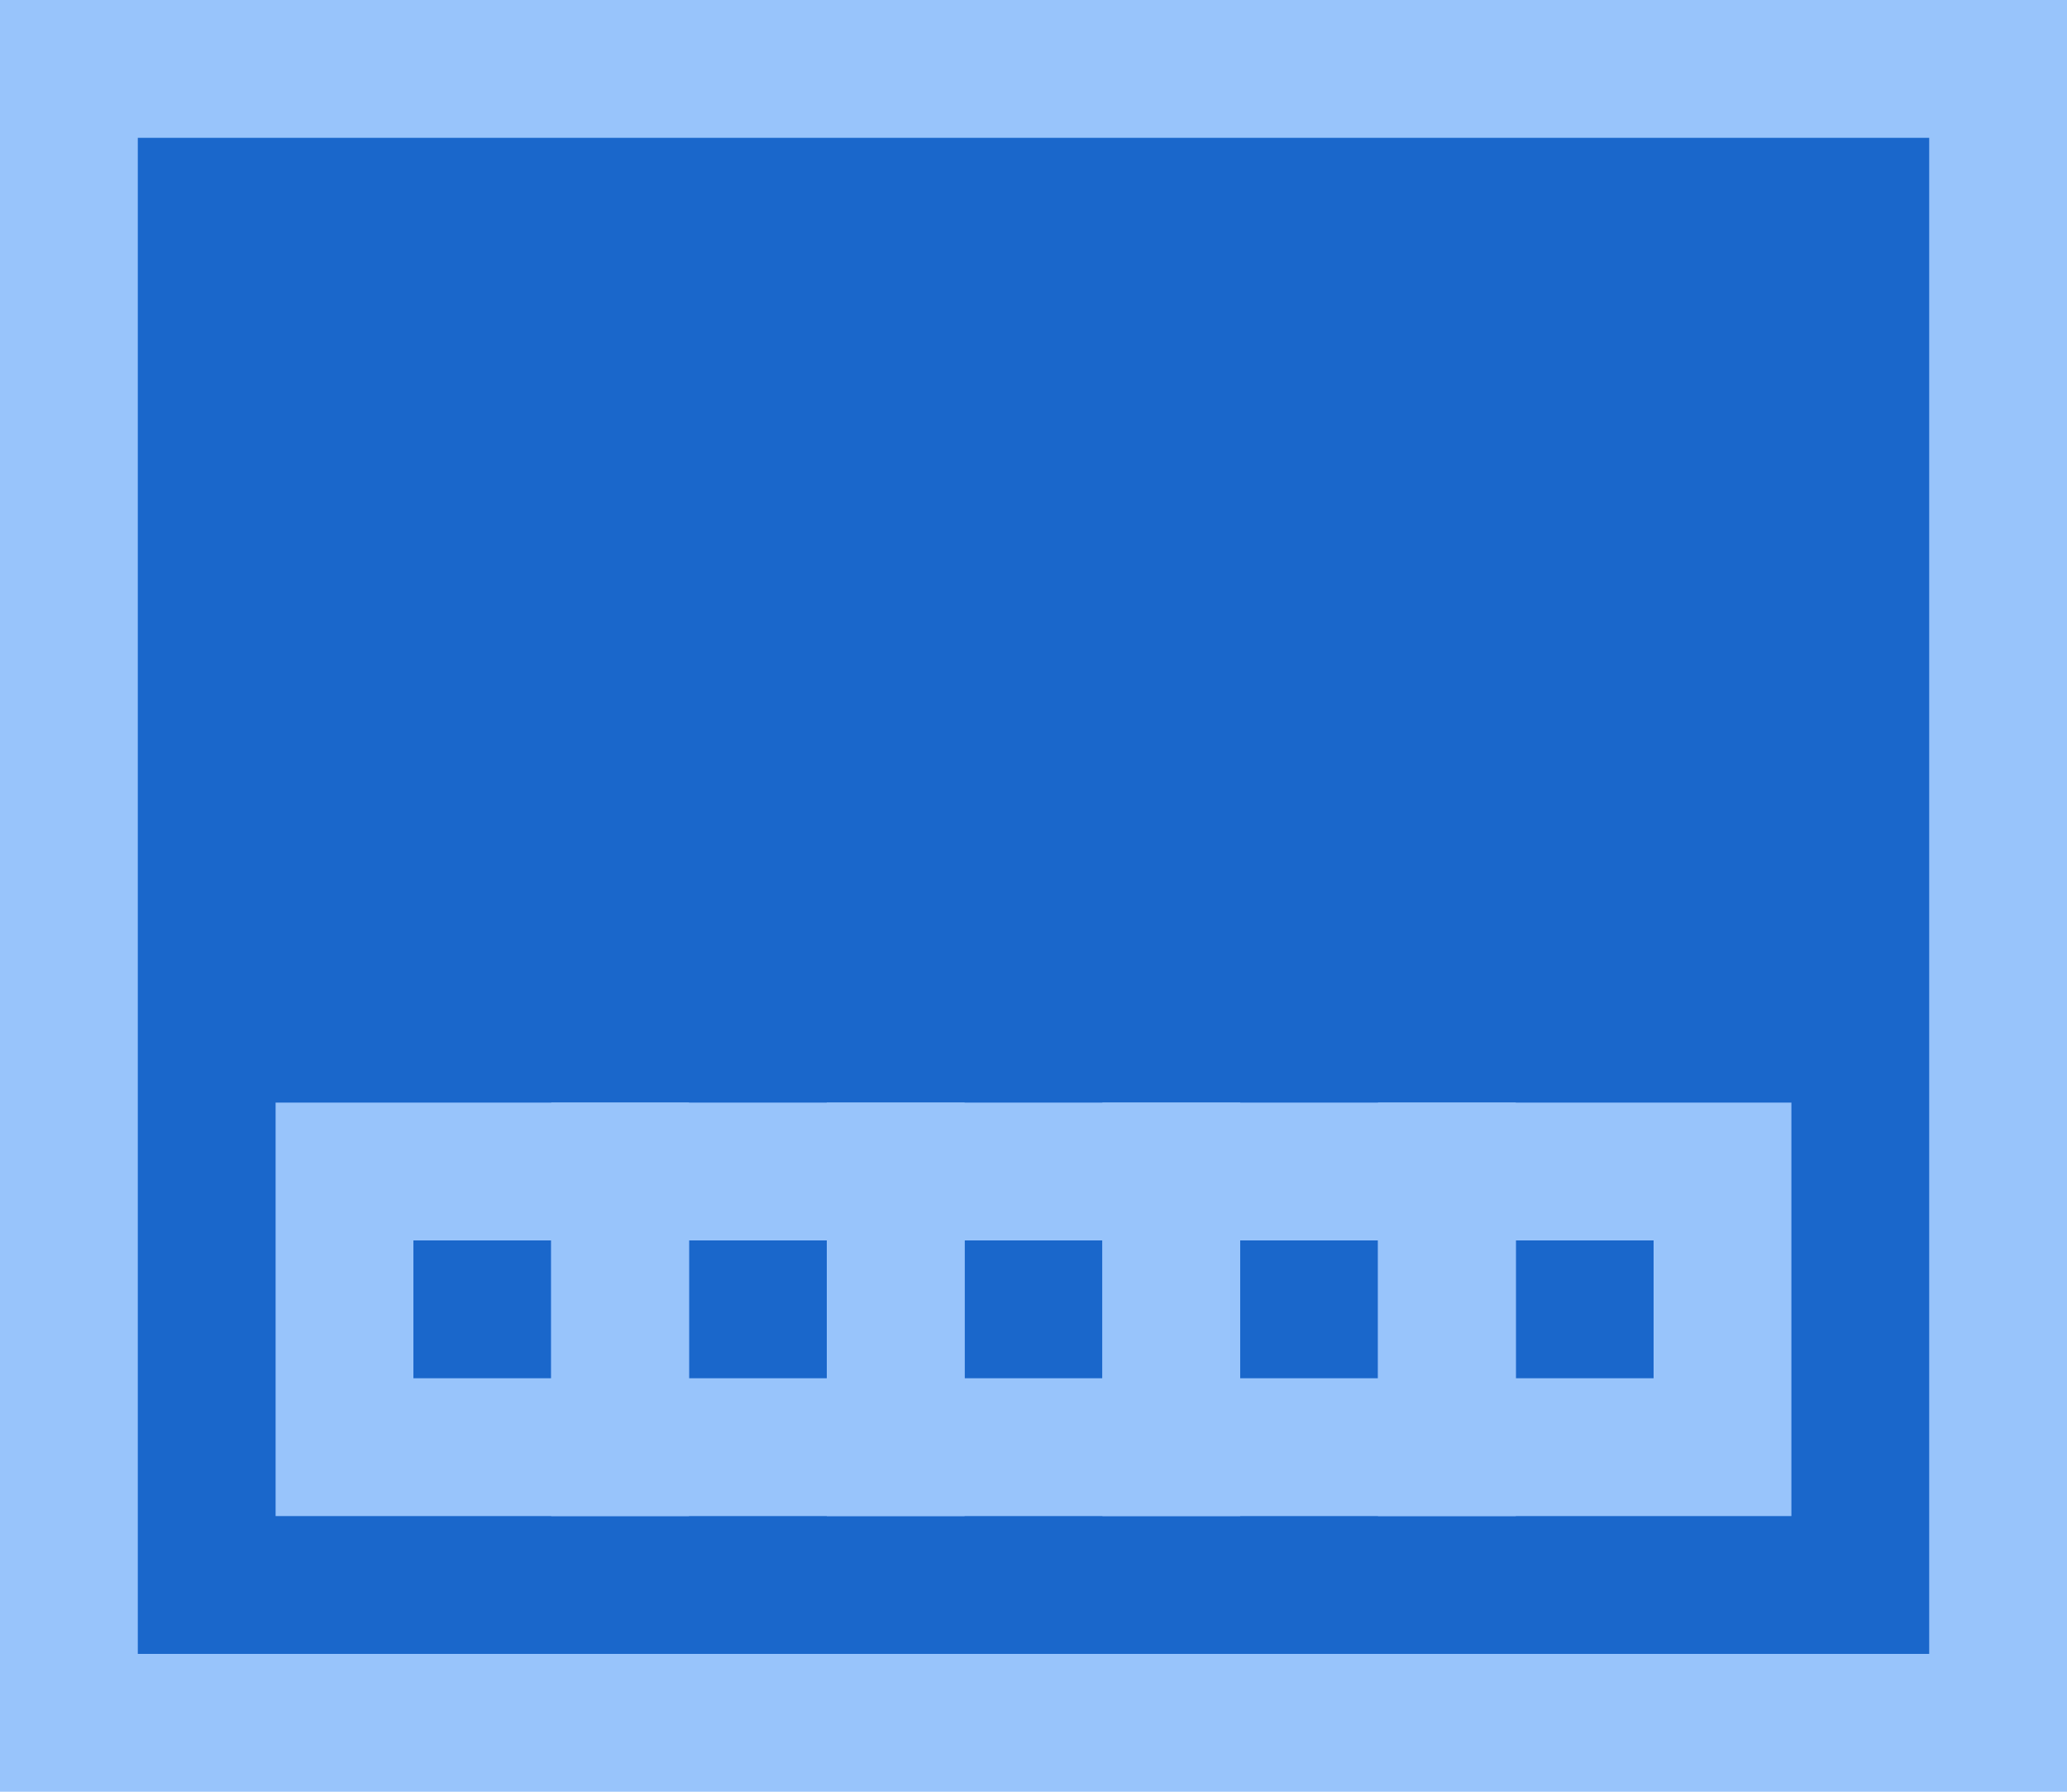 <?xml version="1.0" encoding="UTF-8"?>
<svg width="15px" height="13px" viewBox="0 0 15 13" version="1.1" xmlns="http://www.w3.org/2000/svg" xmlns:xlink="http://www.w3.org/1999/xlink">
    <!-- Generator: Sketch 59.1 (86144) - https://sketch.com -->
    <title>6画面全屏</title>
    <desc>Created with Sketch.</desc>
    <g id="图标库" stroke="none" stroke-width="1" fill="none" fill-rule="evenodd">
        <g id="VDCP" transform="translate(-575, -328)">
            <g id="视频会议" transform="translate(15, 5)">
                <g id="6画面全屏" transform="translate(560, 322)">
                    <rect id="矩形" fill="#000000" fill-rule="nonzero" opacity="0" x="0" y="0" width="16" height="16"></rect>
                    <polygon id="形状" fill="#98C4FB" fill-rule="nonzero" points="10 1 9 1 5 1 4 1 0 1 0 5 0 6 0 9 0 10 0 14 9 14 10 14 15 14 15 1"></polygon>
                    <rect id="矩形" fill="#1A67CB" x="1" y="2" width="13" height="11"></rect>
                    <rect id="矩形" stroke="#98C4FB" x="2.5" y="9.5" width="2" height="2"></rect>
                    <rect id="矩形" stroke="#98C4FB" x="4.5" y="9.5" width="2" height="2"></rect>
                    <rect id="矩形" stroke="#98C4FB" x="6.5" y="9.5" width="2" height="2"></rect>
                    <rect id="矩形" stroke="#98C4FB" x="8.5" y="9.5" width="2" height="2"></rect>
                    <rect id="矩形" stroke="#98C4FB" x="10.5" y="9.5" width="2" height="2"></rect>
                </g>
            </g>
        </g>
    </g>
</svg>